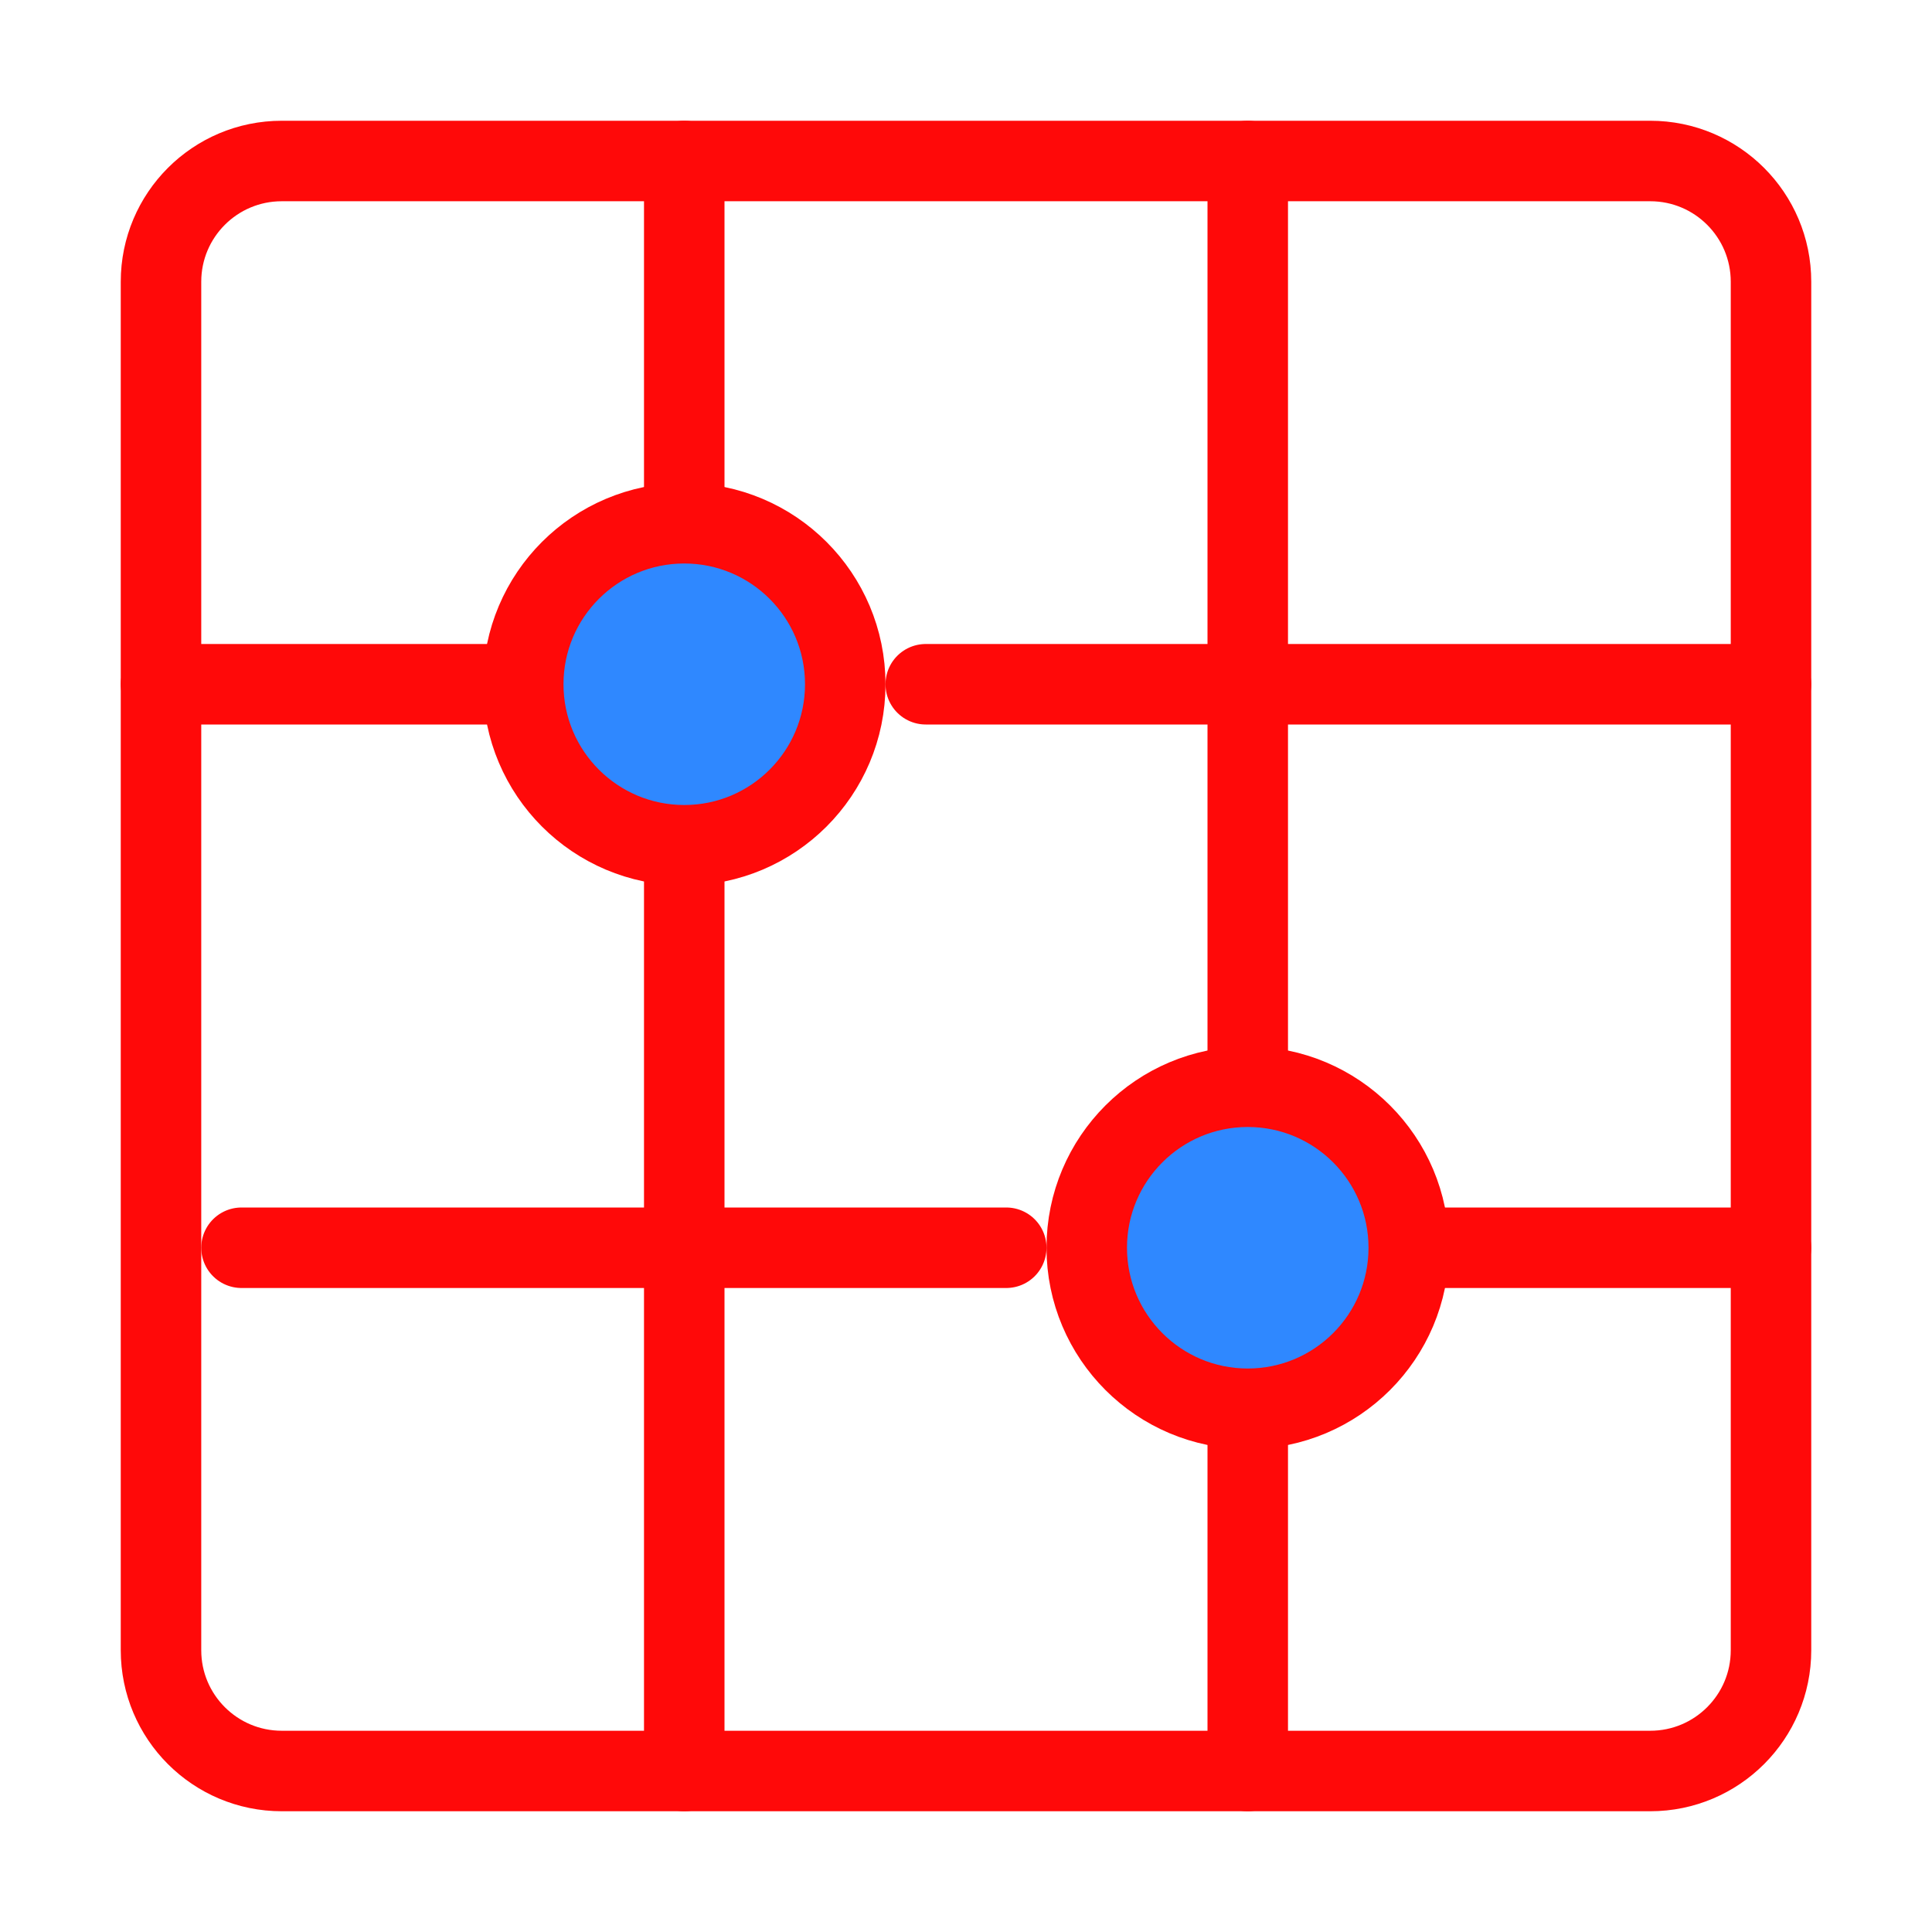 <?xml version="1.0" encoding="UTF-8"?><svg width="24" height="24" viewBox="0 0 48 48" fill="none" xmlns="http://www.w3.org/2000/svg"><path d="M17 4H7C5.343 4 4 5.343 4 7V17V31V41C4 42.657 5.343 44 7 44H17H31H41C42.657 44 44 42.657 44 41V31V17V7C44 5.343 42.657 4 41 4H31H17Z" stroke="#FF0909" stroke-width="2" stroke-linecap="round" stroke-linejoin="round"/><line x1="23" y1="17" x2="44" y2="17" stroke="#FF0909" stroke-width="2" stroke-linecap="round" stroke-linejoin="round"/><line x1="4" y1="17" x2="13" y2="17" stroke="#FF0909" stroke-width="2" stroke-linecap="round" stroke-linejoin="round"/><line x1="35" y1="31" x2="44" y2="31" stroke="#FF0909" stroke-width="2" stroke-linecap="round" stroke-linejoin="round"/><line x1="6" y1="31" x2="25" y2="31" stroke="#FF0909" stroke-width="2" stroke-linecap="round" stroke-linejoin="round"/><line x1="17" y1="21" x2="17" y2="44" stroke="#FF0909" stroke-width="2" stroke-linecap="round" stroke-linejoin="round"/><path d="M31 4L31 27" stroke="#FF0909" stroke-width="2" stroke-linecap="round" stroke-linejoin="round"/><path d="M31 35L31 44" stroke="#FF0909" stroke-width="2" stroke-linecap="round" stroke-linejoin="round"/><path d="M17 4L17 13" stroke="#FF0909" stroke-width="2" stroke-linecap="round" stroke-linejoin="round"/><path d="M35 31C35 33.209 33.209 35 31 35C28.791 35 27 33.209 27 31C27 28.791 28.791 27 31 27C33.209 27 35 28.791 35 31Z" fill="#2F88FF" stroke="#FF0909" stroke-width="2" stroke-linecap="round" stroke-linejoin="round"/><path d="M21 17C21 19.209 19.209 21 17 21C14.791 21 13 19.209 13 17C13 14.791 14.791 13 17 13C19.209 13 21 14.791 21 17Z" fill="#2F88FF" stroke="#FF0909" stroke-width="2" stroke-linecap="round" stroke-linejoin="round"/></svg>